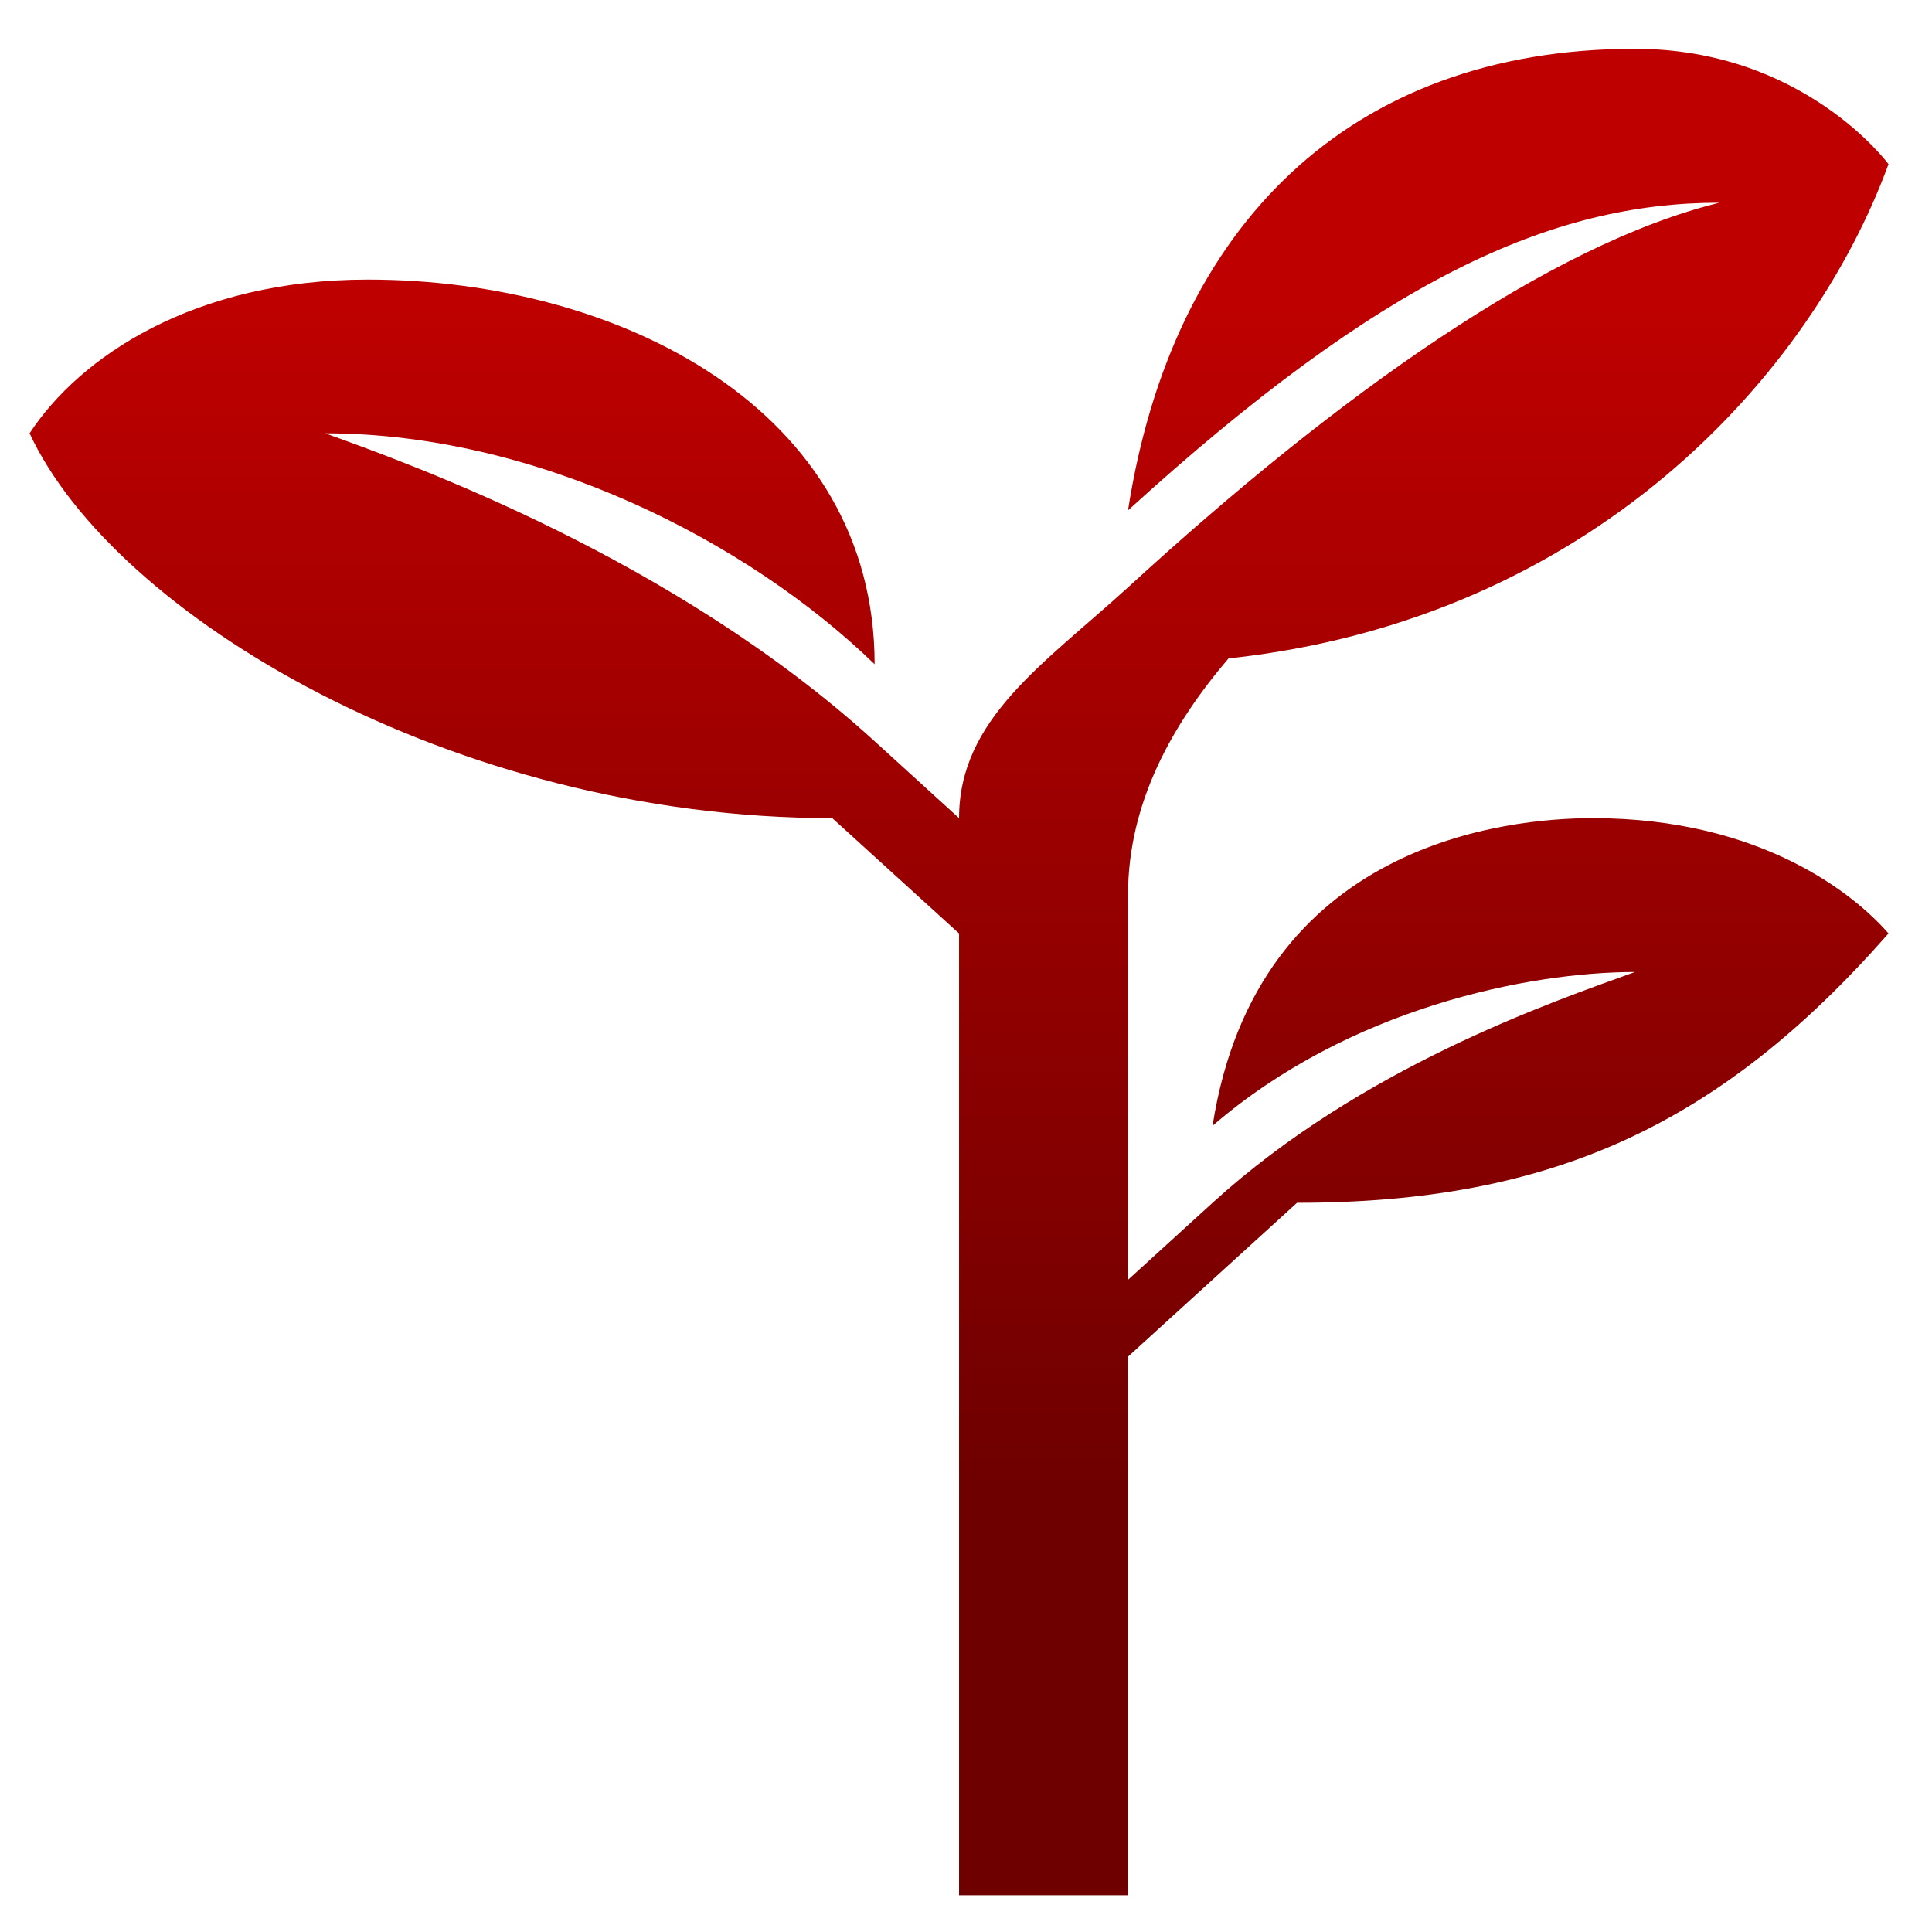 <svg xmlns="http://www.w3.org/2000/svg" xmlns:xlink="http://www.w3.org/1999/xlink" width="64" height="64" viewBox="0 0 64 64" version="1.1"><defs><linearGradient id="linear0" gradientUnits="userSpaceOnUse" x1="0" y1="0" x2="0" y2="1" gradientTransform="matrix(64.772,0,0,40.085,-0.464,9.519)"><stop offset="0" style="stop-color:#bf0000;stop-opacity:1;"/><stop offset="1" style="stop-color:#6e0000;stop-opacity:1;"/></linearGradient></defs><g id="surface1"><path style=" stroke:none;fill-rule:nonzero;fill:url(#linear0);" d="M 54.16 1.617 C 44.691 1.617 38.828 7.504 37.367 16.906 C 45.766 9.262 51.363 6.715 56.961 6.715 C 51.363 8.086 44.355 13.051 37.367 19.457 C 34.57 22.004 31.77 23.816 31.77 27.102 L 28.973 24.555 C 22.293 18.473 13.574 15.367 10.777 14.355 C 17.777 14.355 24.77 17.926 28.973 22.004 C 28.973 13.598 20.574 9.262 12.18 9.262 C 6.445 9.262 2.648 11.809 0.98 14.355 C 3.777 20.367 14.977 27.102 27.57 27.102 L 31.77 30.922 L 31.77 62.781 L 37.367 62.781 L 37.367 44.941 L 42.965 39.844 C 51.363 39.844 56.961 37.293 62.559 30.922 C 61.453 29.648 58.359 27.102 52.762 27.102 C 49.965 27.102 41.629 27.895 40.168 37.293 C 44.684 33.391 50.641 32.199 54.16 32.199 C 51.363 33.207 45.094 35.359 40.168 39.844 L 37.367 42.395 L 37.367 29.648 C 37.367 26.59 38.84 23.988 40.695 21.812 C 52.691 20.523 59.988 12.453 62.559 5.438 C 62.559 5.438 59.758 1.617 54.16 1.617 Z M 54.16 1.617 "/></g></svg>

